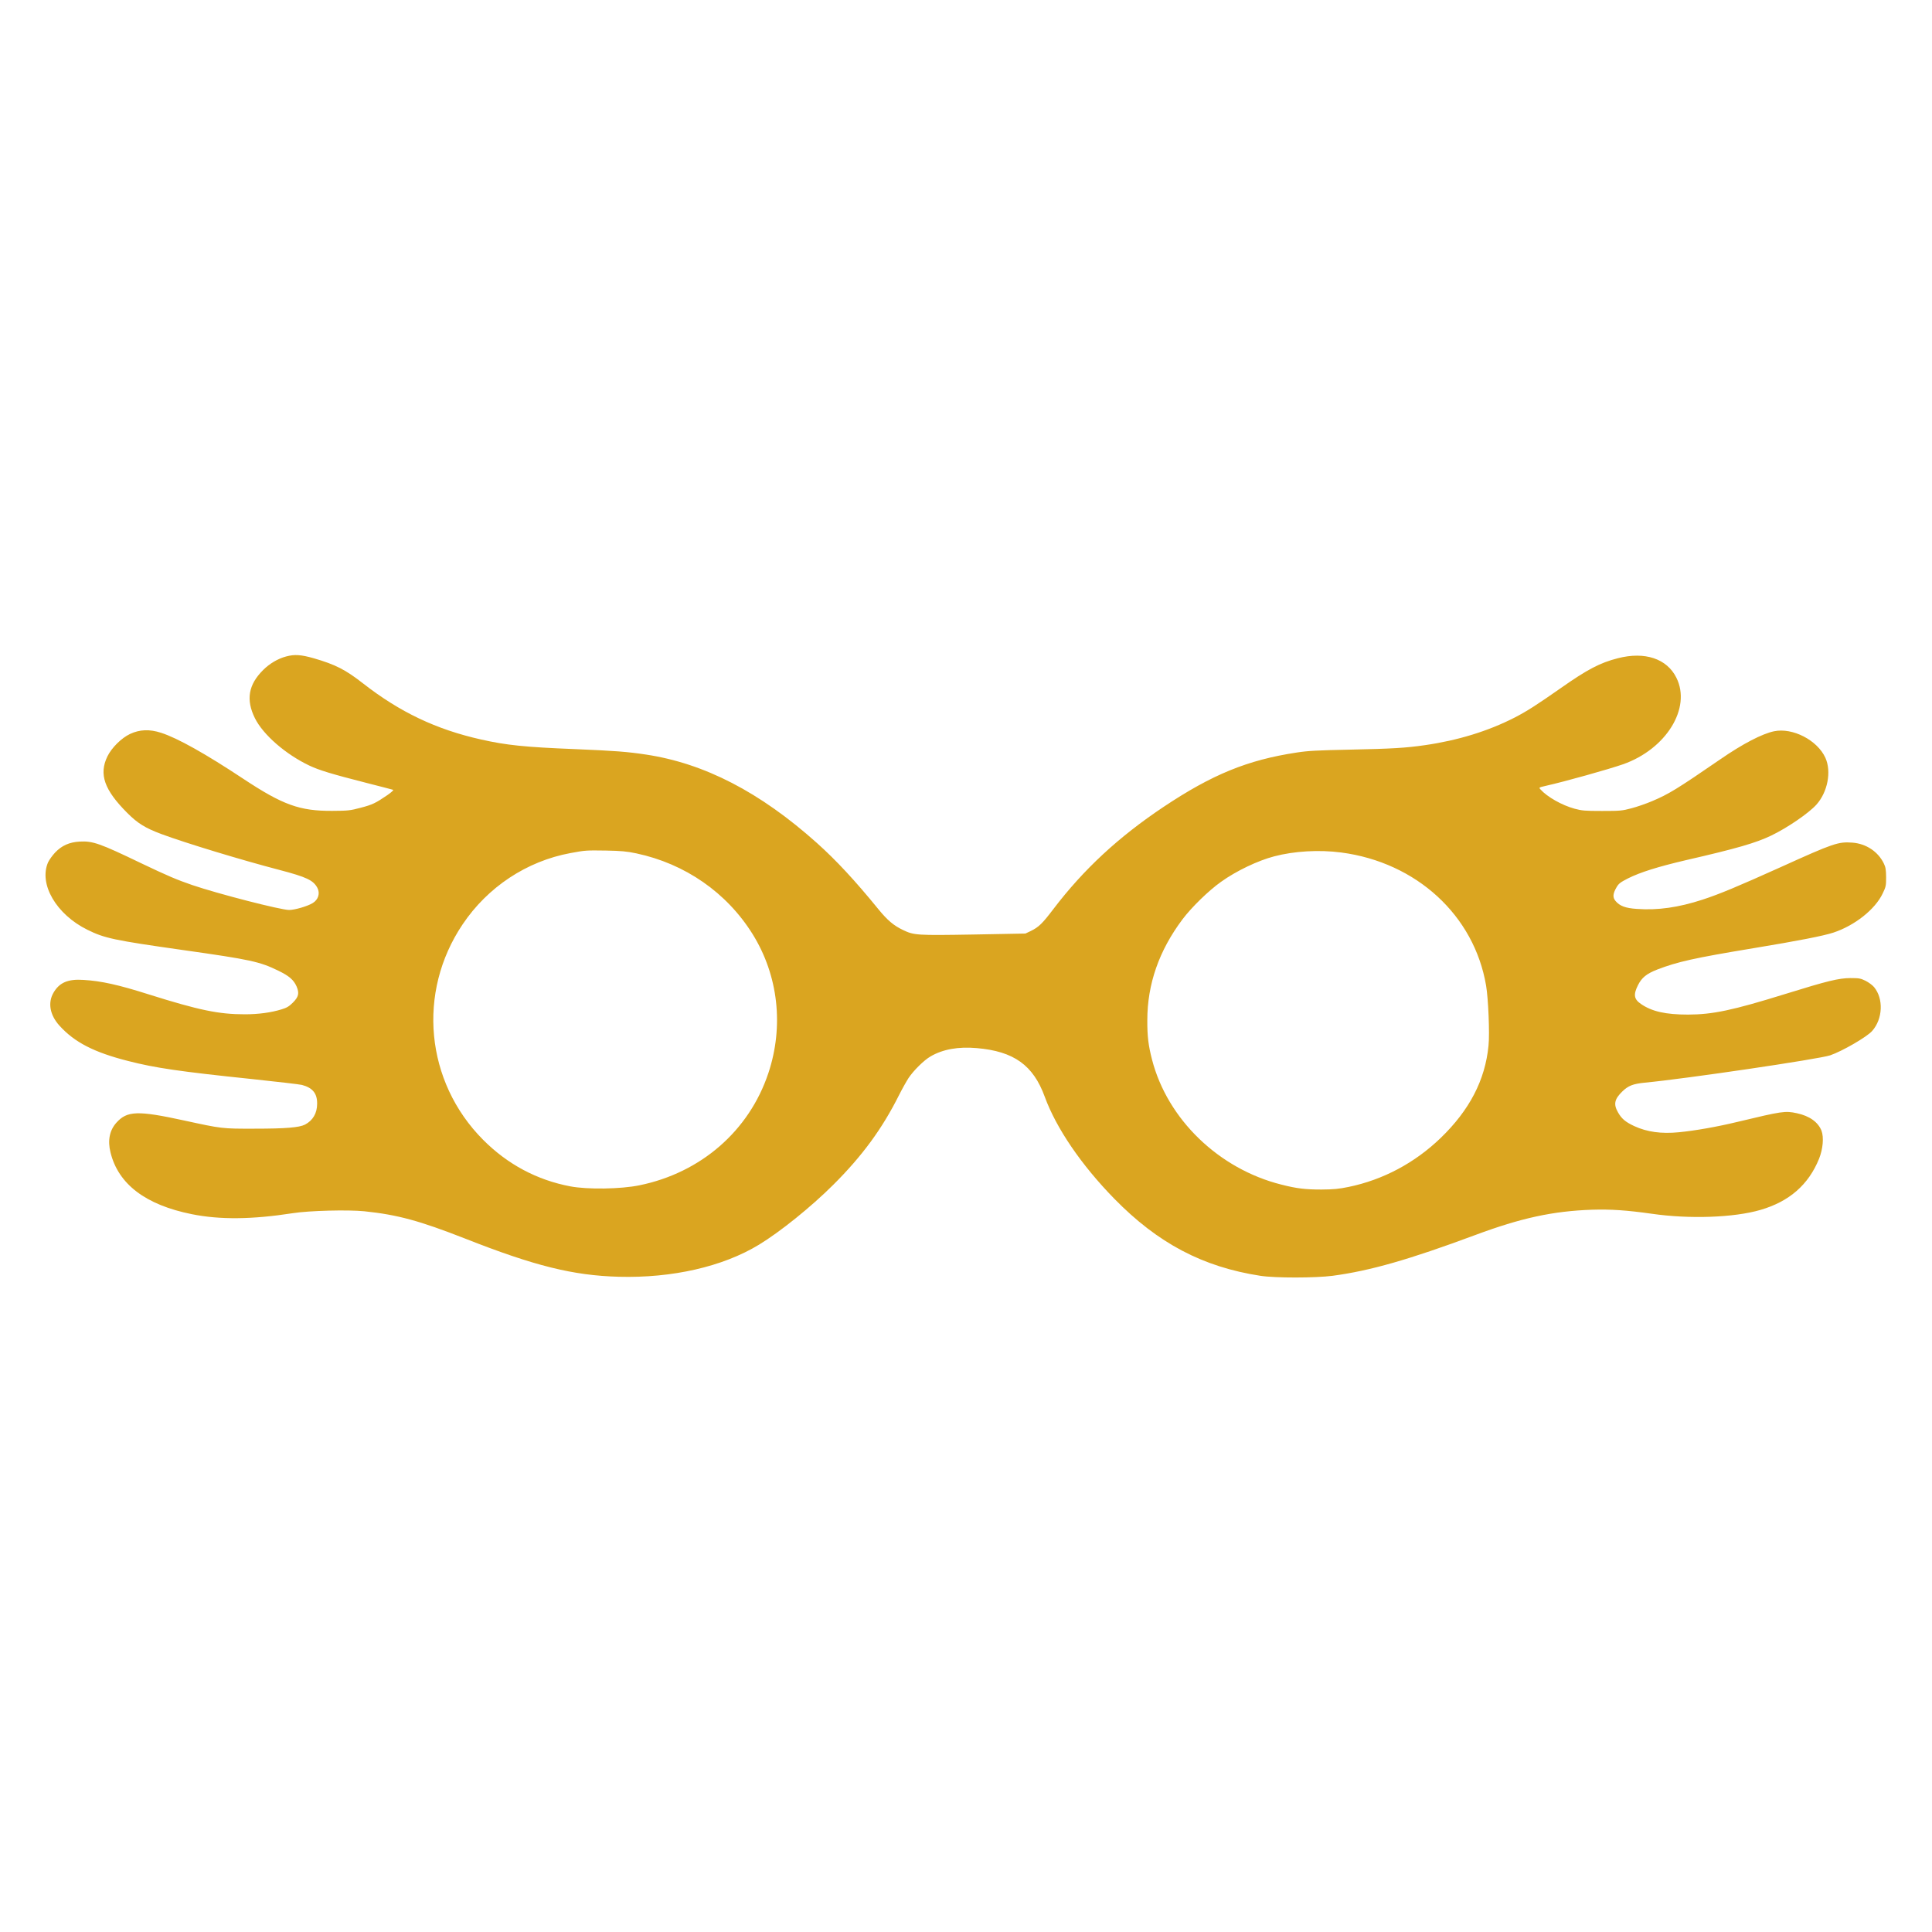 <svg id="SvgjsSvg1060" width="288" height="288" xmlns="http://www.w3.org/2000/svg" version="1.1" xmlns:xlink="http://www.w3.org/1999/xlink" xmlns:svgjs="http://svgjs.com/svgjs"><defs id="SvgjsDefs1061"></defs><g id="SvgjsG1062"><svg xmlns="http://www.w3.org/2000/svg" xmlns:svgjs="http://svgjs.com/svgjs" xmlns:xlink="http://www.w3.org/1999/xlink" width="288" height="288"><svg xmlns="http://www.w3.org/2000/svg" xmlns:svgjs="http://svgjs.com/svgjs" xmlns:xlink="http://www.w3.org/1999/xlink" width="288" height="288"><svg xmlns="http://www.w3.org/2000/svg" width="288" height="288" version="1.0" viewBox="0 0 2000 2000"><path fill="#daa520" d="M2961 13204 c-83 -22 -170 -73 -236 -139 -154 -152 -181 -309 -86-500 85 -171 318 -374 565 -491 103 -48 223 -85 595 -180 141 -36 262 -67 270-70 8 -3 -15 -24 -59 -55 -122 -83 -154 -99 -277 -131 -109 -29 -131 -31 -293-32 -338 -2 -512 61 -923 333 -388 257 -680 421 -849 475 -119 39 -222 35
-322 -12 -89 -42 -190 -142 -234 -232 -90 -185 -33 -347 206 -586 108 -108
186 -156 355 -219 254 -94 827 -268 1218 -370 282 -74 353 -107 395 -187 29
-56 9 -121 -48 -156 -53 -33 -186 -72 -245 -72 -86 0 -732 166 -1003 258 -160
55 -252 94 -529 226 -430 207 -500 231 -636 224 -107 -6 -186 -41 -255 -114
-28 -30 -60 -75 -72 -100 -99 -225 84 -540 407 -699 178 -88 272 -108 990
-210 701 -99 794 -120 985 -213 114 -55 160 -96 190 -163 30 -71 22 -108 -39
-169 -38 -38 -63 -53 -117 -69 -107 -33 -238 -51 -379 -51 -271 0 -473 42
-995 206 -315 100 -492 139 -675 150 -161 11 -250 -27 -311 -132 -61 -104 -38
-232 62 -342 155 -171 355 -275 709 -365 280 -72 532 -109 1280 -187 264 -28
498 -55 520 -61 111 -29 159 -88 158 -194 0 -99 -44 -174 -126 -217 -60 -30
-198 -42 -522 -42 -337 -1 -339 0 -730 85 -478 104 -589 101 -700 -23 -71 -79
-92 -184 -61 -308 80 -328 363 -543 841 -639 292 -59 625 -55 1045 10 170 27
574 37 741 20 346 -36 572 -98 1042 -282 720 -284 1120 -383 1592 -396 553
-15 1077 104 1452 332 220 134 537 389 769 620 301 300 506 580 680 927 31 62
76 142 99 178 51 77 161 186 228 224 126 74 287 103 479 86 384 -33 584 -177
703 -503 119 -326 378 -706 720 -1056 451 -461 915 -706 1512 -798 154 -24
570 -23 748 0 389 52 790 167 1474 421 475 177 805 249 1211 263 196 6 359 -5
621 -42 389 -56 848 -40 1123 40 299 87 498 261 607 530 40 101 51 221 25 290
-35 89 -124 153 -255 181 -122 26 -149 22 -616 -90 -212 -51 -433 -90 -605
-107 -183 -18 -331 3 -463 64 -90 42 -130 76 -167 141 -49 85 -38 138 46 219
60 58 110 77 227 89 426 40 1804 244 1922 283 124 42 382 191 436 253 110 125
119 333 19 454 -17 20 -56 49 -88 65 -51 25 -67 28 -157 28 -121 -1 -234 -28
-675 -165 -545 -169 -749 -212 -1005 -213 -232 0 -375 32 -488 110 -73 50 -80
97 -30 196 39 77 88 117 198 160 210 81 384 120 995 221 466 77 727 128 830
162 220 73 431 240 509 404 34 70 36 81 36 170 -1 78 -5 103 -24 142 -60 123
-183 204 -324 215 -147 11 -195 -5 -742 -253 -451 -203 -633 -279 -810 -337
-249 -81 -463 -112 -681 -96 -118 8 -176 30 -220 82 -31 37 -29 75 11 143 22
38 40 51 118 91 128 64 311 121 597 188 535 123 723 178 885 255 167 80 389
232 469 321 116 130 157 343 92 485 -83 182 -339 314 -531 274 -124 -26 -325
-130 -559 -292 -447 -307 -532 -359 -705 -432 -59 -25 -154 -58 -211 -73 -98
-26 -118 -28 -305 -28 -178 0 -209 3 -284 23 -132 36 -284 122 -354 200 -18
20 -18 20 55 37 204 46 649 171 799 223 447 157 710 582 553 896 -98 198 -327
274 -606 202 -185 -47 -316 -116 -592 -310 -249 -174 -350 -239 -478 -305
-274 -140 -587 -236 -928 -285 -199 -29 -346 -37 -765 -46 -347 -7 -444 -12
-560 -30 -510 -77 -876 -227 -1380 -563 -467 -312 -827 -646 -1140 -1057 -114
-150 -151 -187 -235 -228 l-55 -26 -535 -10 c-593 -10 -618 -8 -733 47 -96 46
-160 100 -254 215 -242 297 -436 506 -637 686 -588 526 -1164 824 -1770 915
-192 29 -320 39 -731 56 -526 21 -714 41 -976 100 -464 104 -839 283 -1219
579 -184 144 -286 196 -513 262 -131 37 -198 42 -286 18z m3626 -2038 c505
-107 936 -406 1204 -836 266 -428 325 -953 163 -1439 -199 -597 -698 -1031
-1334 -1161 -193 -40 -539 -45 -717 -11 -346 66 -649 228 -902 482 -597 600
-686 1526 -212 2230 260 387 663 654 1116 738 157 29 161 29 370 26 156 -3
212 -8 312 -29z m7297 9 c779 -102 1377 -651 1500 -1378 23 -134 38 -496 25
-622 -35 -357 -197 -667 -495 -955 -269 -259 -596 -433 -953 -507 -102 -21
-155 -26 -281 -27 -165 0 -255 10 -415 51 -647 162 -1179 675 -1339 1293 -38
147 -50 242 -49 410 0 373 122 721 364 1043 93 124 271 298 400 389 156 112
380 219 549 263 208 55 466 70 694 40z" class="color000 svgShape color3a0ca3 color0433ff" transform="matrix(.1 0 0 -.1 0 2000)"></path></svg></svg></svg></g></svg>